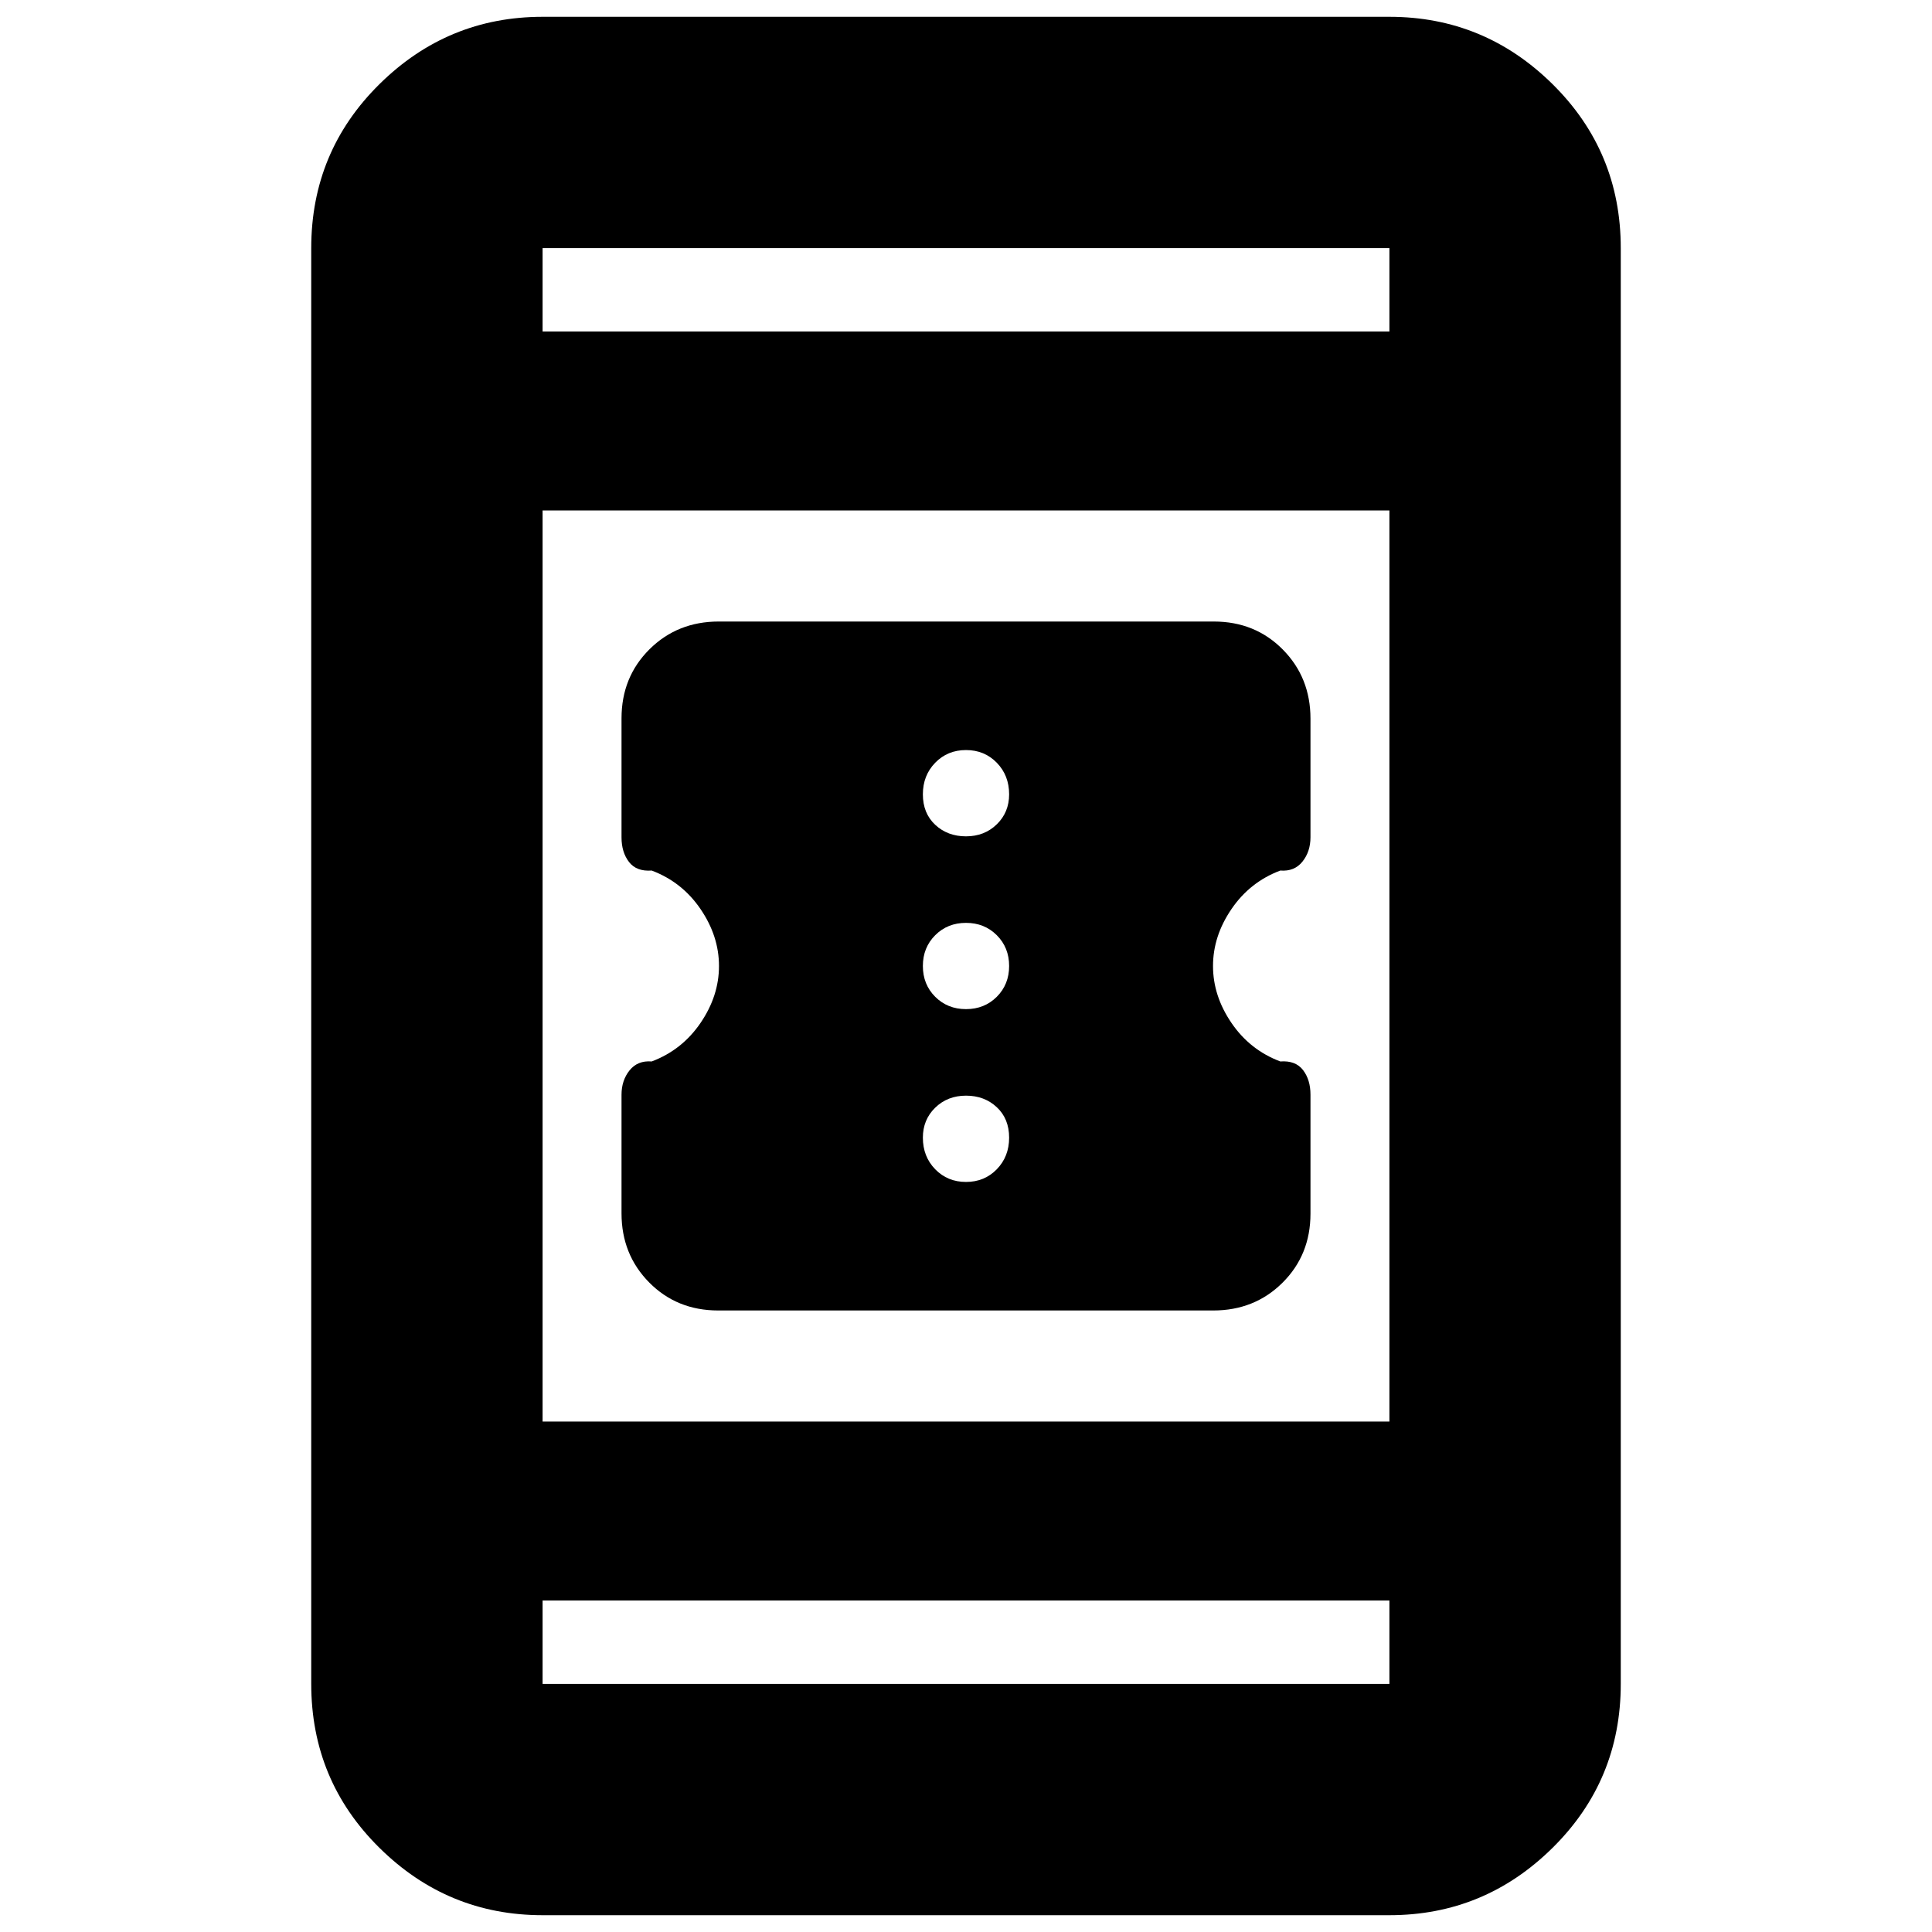 <svg xmlns="http://www.w3.org/2000/svg" height="20" viewBox="0 -960 960 960" width="20"><path d="M356.89-308.83q-20.54 0-34.3-13.91-13.76-13.91-13.76-34.37v-58.91q0-7.15 4-12.13t11-4.42q15.1-5.69 24.26-19.14 9.17-13.44 9.17-28.29t-9.17-28.29q-9.16-13.45-24.26-19.14-7.57.56-11.29-4.27-3.71-4.82-3.71-12.23v-59.12q0-20.51 13.89-34.32 13.89-13.8 34.43-13.8h245.96q20.54 0 34.3 13.91 13.76 13.91 13.76 34.37v58.91q0 7.15-4 12.13t-11 4.42q-15.1 5.69-24.26 19.14-9.17 13.44-9.17 28.29t9.17 28.29q9.16 13.45 24.26 19.14 7.57-.56 11.29 4.27 3.71 4.82 3.71 12.23v59.12q0 20.51-13.89 34.32-13.89 13.8-34.43 13.8H356.89ZM480-372.7q9.17 0 15.3-6.3 6.13-6.3 6.13-15.7 0-9.4-6.13-15.13-6.13-5.74-15.3-5.74-9.17 0-15.3 5.97-6.13 5.96-6.13 14.9 0 9.4 6.13 15.7 6.13 6.3 15.3 6.3Zm0-85.87q9.17 0 15.3-6.13 6.13-6.13 6.13-15.3 0-9.17-6.13-15.3-6.13-6.13-15.3-6.13-9.17 0-15.3 6.13-6.13 6.13-6.13 15.3 0 9.17 6.13 15.3 6.13 6.13 15.3 6.13Zm0-85.86q9.17 0 15.3-5.97 6.13-5.96 6.13-14.9 0-9.4-6.13-15.7-6.13-6.3-15.3-6.3-9.17 0-15.3 6.3-6.13 6.3-6.13 15.7 0 9.4 6.13 15.13 6.13 5.74 15.3 5.74ZM269.61-8.35q-47.21 0-81.08-33.48-33.88-33.48-33.88-81.47v-713.4q0-47.99 33.88-81.47 33.87-33.48 81.08-33.48h420.78q47.21 0 81.08 33.48 33.88 33.48 33.88 81.47v713.4q0 47.99-33.88 81.47Q737.6-8.35 690.39-8.35H269.61Zm0-156.35v41.4h420.78v-41.4H269.61Zm0-88.95h420.78v-452.7H269.61v452.7Zm0-541.65h420.78v-41.4H269.61v41.4Zm0 0v-41.4 41.4Zm0 630.6v41.4-41.4Z"/></svg>